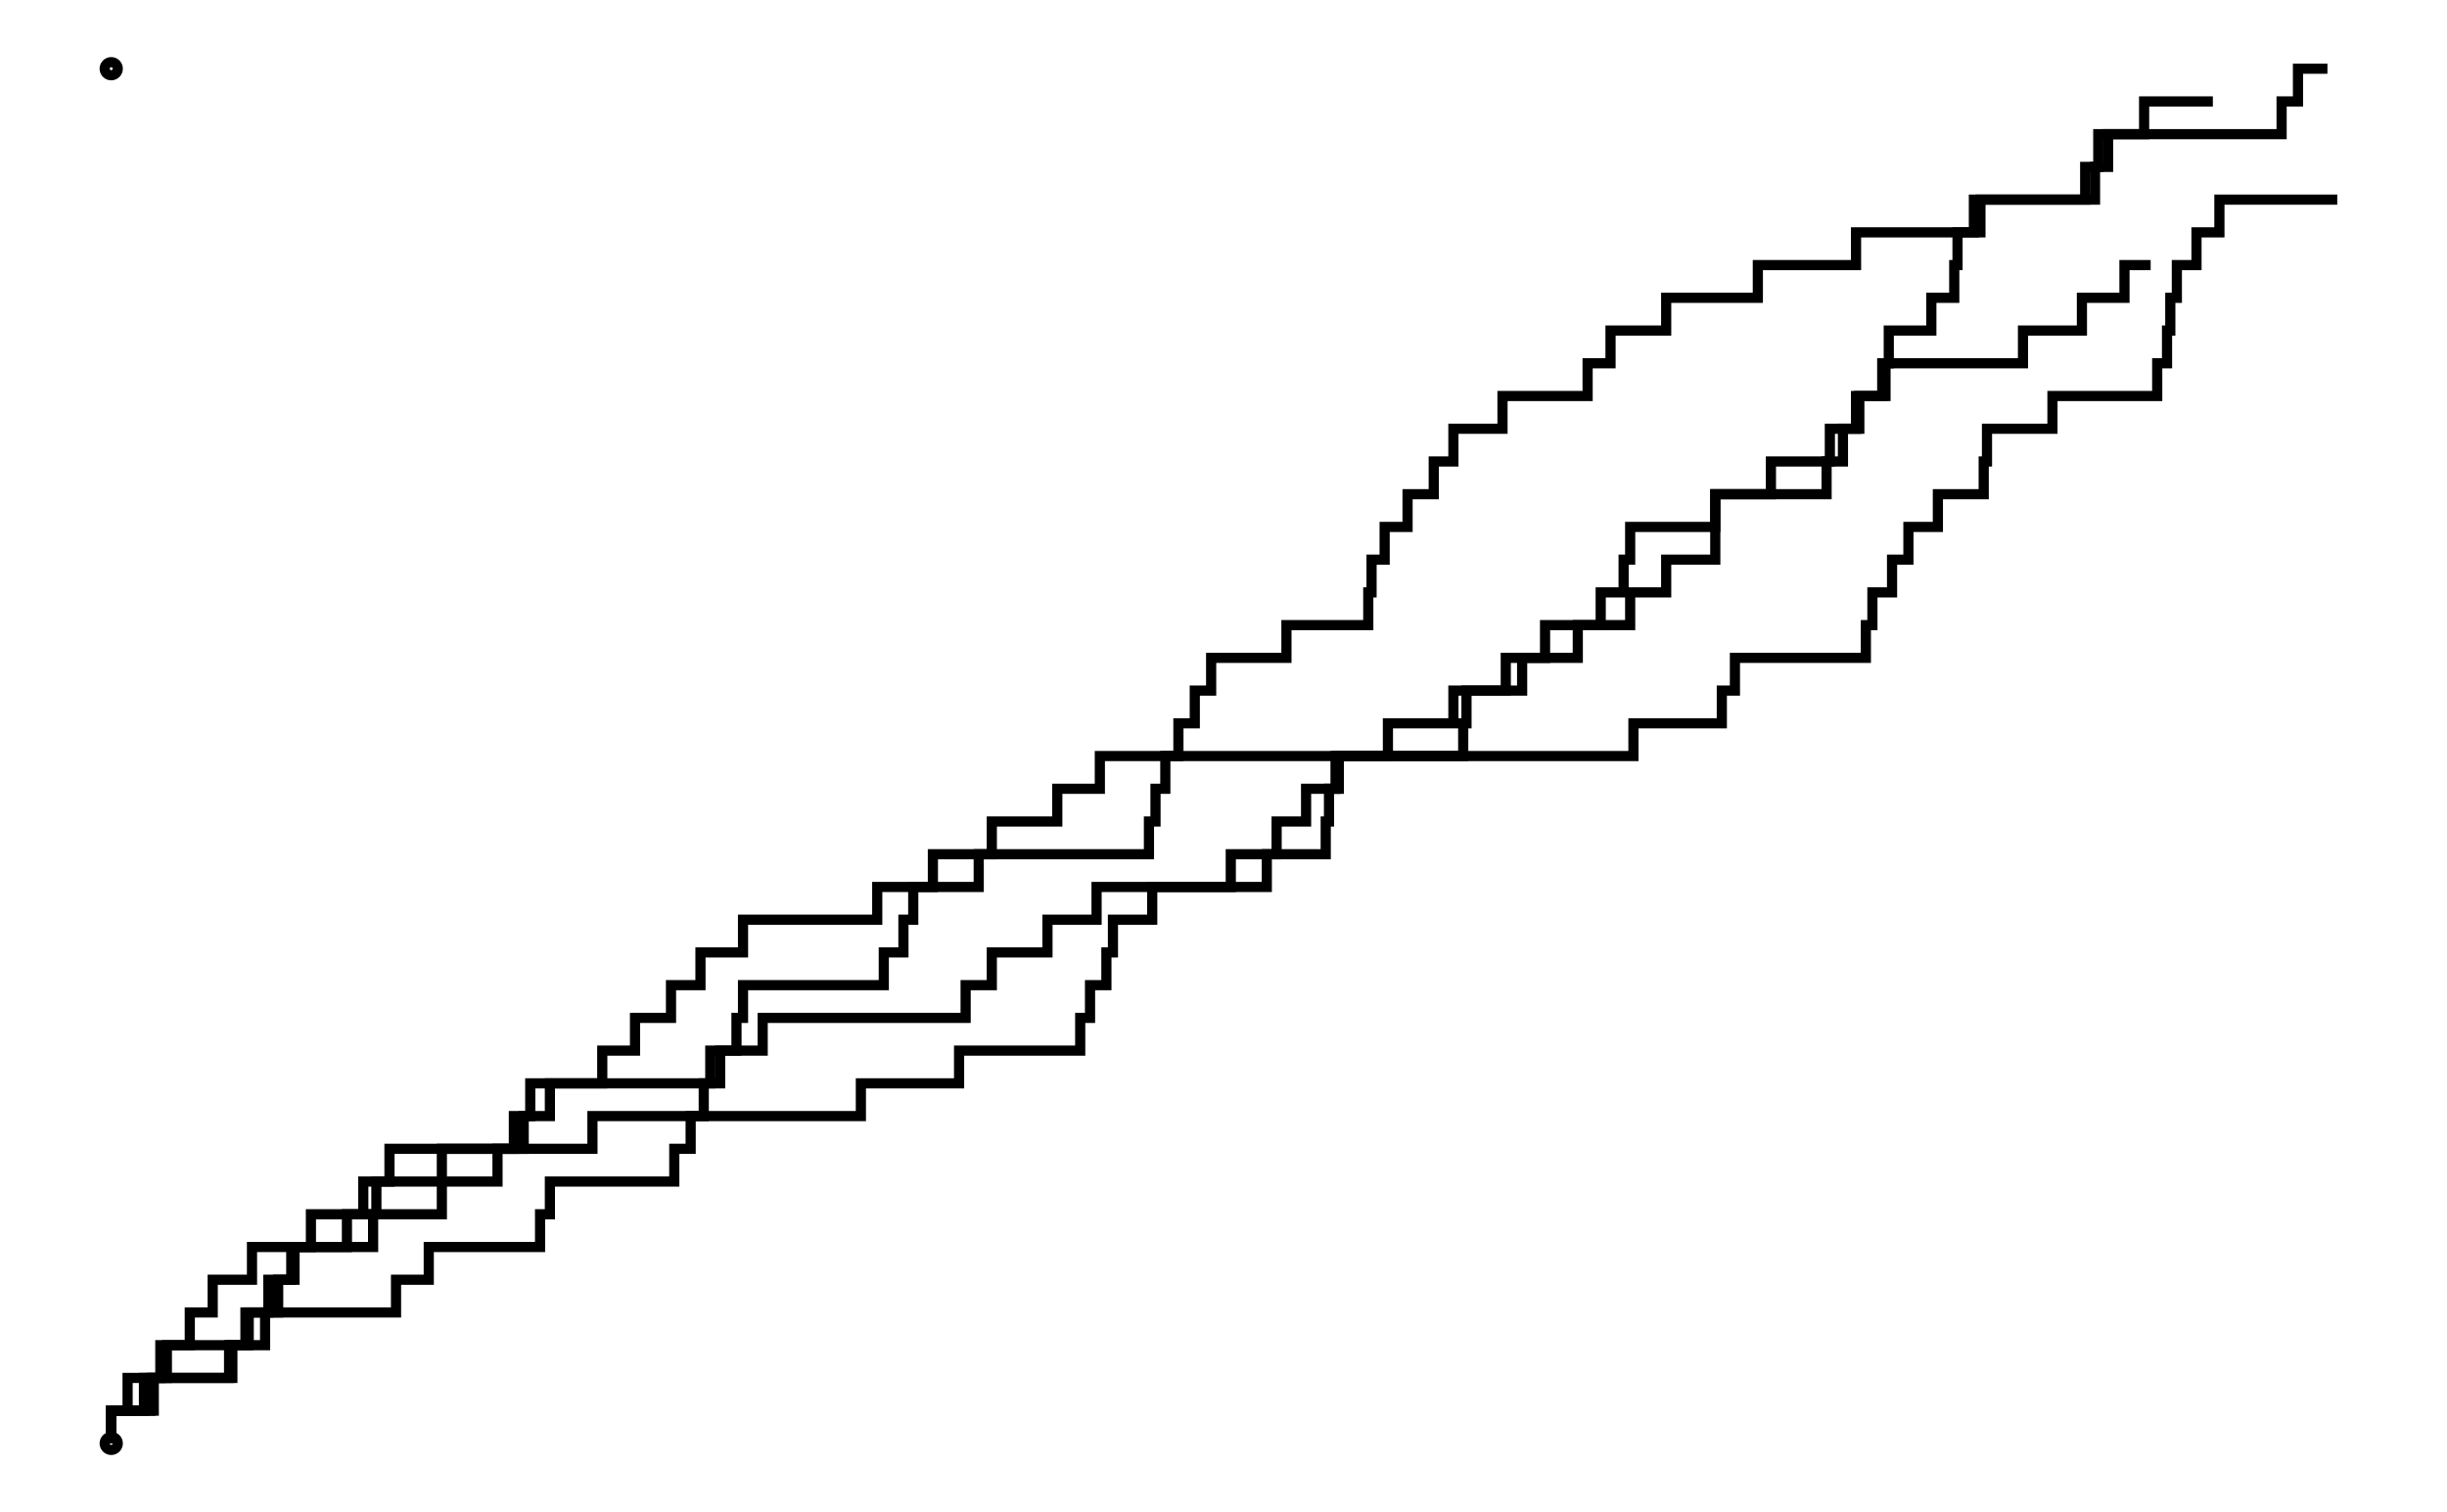 <svg xmlns="http://www.w3.org/2000/svg" width="161.8" height="100.0" viewBox="-5.0 -5.0 171.8 110.0">
<g fill="none" stroke="black" stroke-width="0.21%" transform="translate(0, 100) scale(2.381, -2.381)">
<circle cx="0.0" cy="0.0" r="0.2" />
<circle cx="0.0" cy="42.0" r="0.2" />
<polyline points="0.0,0.0 0.0,0.0 0.0,1.0 1.0,1.0 1.0,2.0 1.7,2.0 1.7,3.0 2.4,3.0 2.4,4.0 3.1,4.0 3.1,5.0 4.3,5.0 4.3,6.0 8.0,6.0 8.0,7.0 8.1,7.0 8.1,8.0 8.5,8.0 8.5,9.0 12.3,9.0 12.3,10.0 12.8,10.0 12.8,11.0 18.3,11.0 18.3,12.0 19.9,12.0 19.9,13.0 26.1,13.0 26.1,14.0 26.9,14.0 26.9,15.0 28.6,15.0 28.6,16.0 30.1,16.0 30.1,17.0 35.3,17.0 35.3,18.0 35.6,18.0 35.6,19.0 36.5,19.0 36.5,20.0 37.5,20.0 37.5,21.0 39.0,21.0 39.0,22.0 41.0,22.0 41.0,23.0 43.1,23.0 43.1,24.0 43.8,24.0 43.8,25.0 45.5,25.0 45.5,26.0 46.2,26.0 46.2,27.0 46.4,27.0 46.4,28.0 49.0,28.0 49.0,29.0 50.7,29.0 50.7,30.0 52.5,30.0 52.5,31.0 53.4,31.0 53.4,32.0 54.2,32.0 54.2,33.0 54.3,33.0 54.3,34.0 55.6,34.0 55.6,35.0 56.3,35.0 56.3,36.0 56.4,36.0 56.4,37.0 57.1,37.0 57.1,38.0 60.3,38.0 60.3,39.0 60.7,39.0 60.7,40.0 62.1,40.0 62.1,41.0 64.2,41.0" />
<polyline points="0.0,0.0 0.0,0.0 0.0,1.0 0.5,1.0 0.5,2.0 1.5,2.0 1.5,3.0 4.2,3.0 4.2,4.0 8.7,4.0 8.7,5.0 9.7,5.0 9.7,6.0 13.1,6.0 13.1,7.0 13.4,7.0 13.4,8.0 17.2,8.0 17.2,9.0 17.7,9.0 17.7,10.0 18.1,10.0 18.1,11.0 18.6,11.0 18.6,12.0 19.1,12.0 19.1,13.0 19.3,13.0 19.3,14.0 23.6,14.0 23.6,15.0 24.2,15.0 24.2,16.0 24.5,16.0 24.5,17.0 26.5,17.0 26.5,18.0 31.7,18.0 31.7,19.0 31.9,19.0 31.9,20.0 32.2,20.0 32.2,21.0 46.5,21.0 46.5,22.0 49.2,22.0 49.2,23.0 49.6,23.0 49.6,24.0 53.6,24.0 53.6,25.0 53.8,25.0 53.8,26.0 54.4,26.0 54.4,27.0 54.9,27.0 54.9,28.0 55.8,28.0 55.8,29.0 57.2,29.0 57.2,30.0 57.3,30.0 57.3,31.0 59.3,31.0 59.3,32.0 62.5,32.0 62.5,33.0 62.8,33.0 62.8,34.0 62.9,34.0 62.9,35.0 63.1,35.0 63.1,36.0 63.7,36.0 63.7,37.0 64.4,37.0 64.4,38.0 68.0,38.0" />
<polyline points="0.0,0.0 0.0,0.0 0.0,1.0 1.2,1.0 1.2,2.0 3.7,2.0 3.7,3.0 4.1,3.0 4.1,4.0 4.8,4.0 4.8,5.0 5.5,5.0 5.5,6.0 6.1,6.0 6.1,7.0 10.1,7.0 10.1,8.0 10.1,8.0 10.1,9.0 14.7,9.0 14.7,10.0 22.9,10.0 22.9,11.0 25.9,11.0 25.9,12.0 29.6,12.0 29.6,13.0 29.9,13.0 29.9,14.0 30.4,14.0 30.4,15.0 30.6,15.0 30.6,16.0 31.8,16.0 31.8,17.0 34.2,17.0 34.2,18.0 37.1,18.0 37.1,19.0 37.2,19.0 37.2,20.0 37.4,20.0 37.4,21.0 41.3,21.0 41.3,22.0 41.4,22.0 41.4,23.0 42.6,23.0 42.6,24.0 44.8,24.0 44.8,25.0 46.4,25.0 46.4,26.0 47.5,26.0 47.5,27.0 49.0,27.0 49.0,28.0 49.0,28.0 49.0,29.0 52.4,29.0 52.4,30.0 52.9,30.0 52.9,31.0 53.3,31.0 53.3,32.0 54.1,32.0 54.1,33.0 58.4,33.0 58.4,34.0 60.2,34.0 60.2,35.0 61.5,35.0 61.5,36.0 62.3,36.0" />
<polyline points="0.0,0.0 0.0,0.0 0.0,1.0 1.3,1.0 1.3,2.0 3.6,2.0 3.6,3.0 4.7,3.0 4.7,4.0 5.1,4.0 5.1,5.0 5.6,5.0 5.6,6.0 7.2,6.0 7.2,7.0 7.7,7.0 7.7,8.0 11.8,8.0 11.8,9.0 12.6,9.0 12.6,10.0 13.4,10.0 13.4,11.0 15.0,11.0 15.0,12.0 16.0,12.0 16.0,13.0 17.1,13.0 17.1,14.0 18.0,14.0 18.0,15.0 19.3,15.0 19.3,16.0 23.4,16.0 23.4,17.0 25.1,17.0 25.1,18.0 26.9,18.0 26.9,19.0 28.9,19.0 28.9,20.0 30.2,20.0 30.2,21.0 32.6,21.0 32.6,22.0 33.1,22.0 33.1,23.0 33.6,23.0 33.6,24.0 35.9,24.0 35.9,25.0 38.4,25.0 38.4,26.0 38.5,26.0 38.5,27.0 38.9,27.0 38.9,28.0 39.6,28.0 39.6,29.0 40.4,29.0 40.4,30.0 41.0,30.0 41.0,31.0 42.5,31.0 42.5,32.0 45.1,32.0 45.1,33.0 45.8,33.0 45.8,34.0 47.5,34.0 47.5,35.0 50.3,35.0 50.3,36.0 53.3,36.0 53.3,37.0 56.9,37.0 56.9,38.0 60.6,38.0 60.6,39.0 61.0,39.0 61.0,40.0 66.3,40.0 66.3,41.0 66.8,41.0 66.8,42.0 67.7,42.0" />
</g>
</svg>